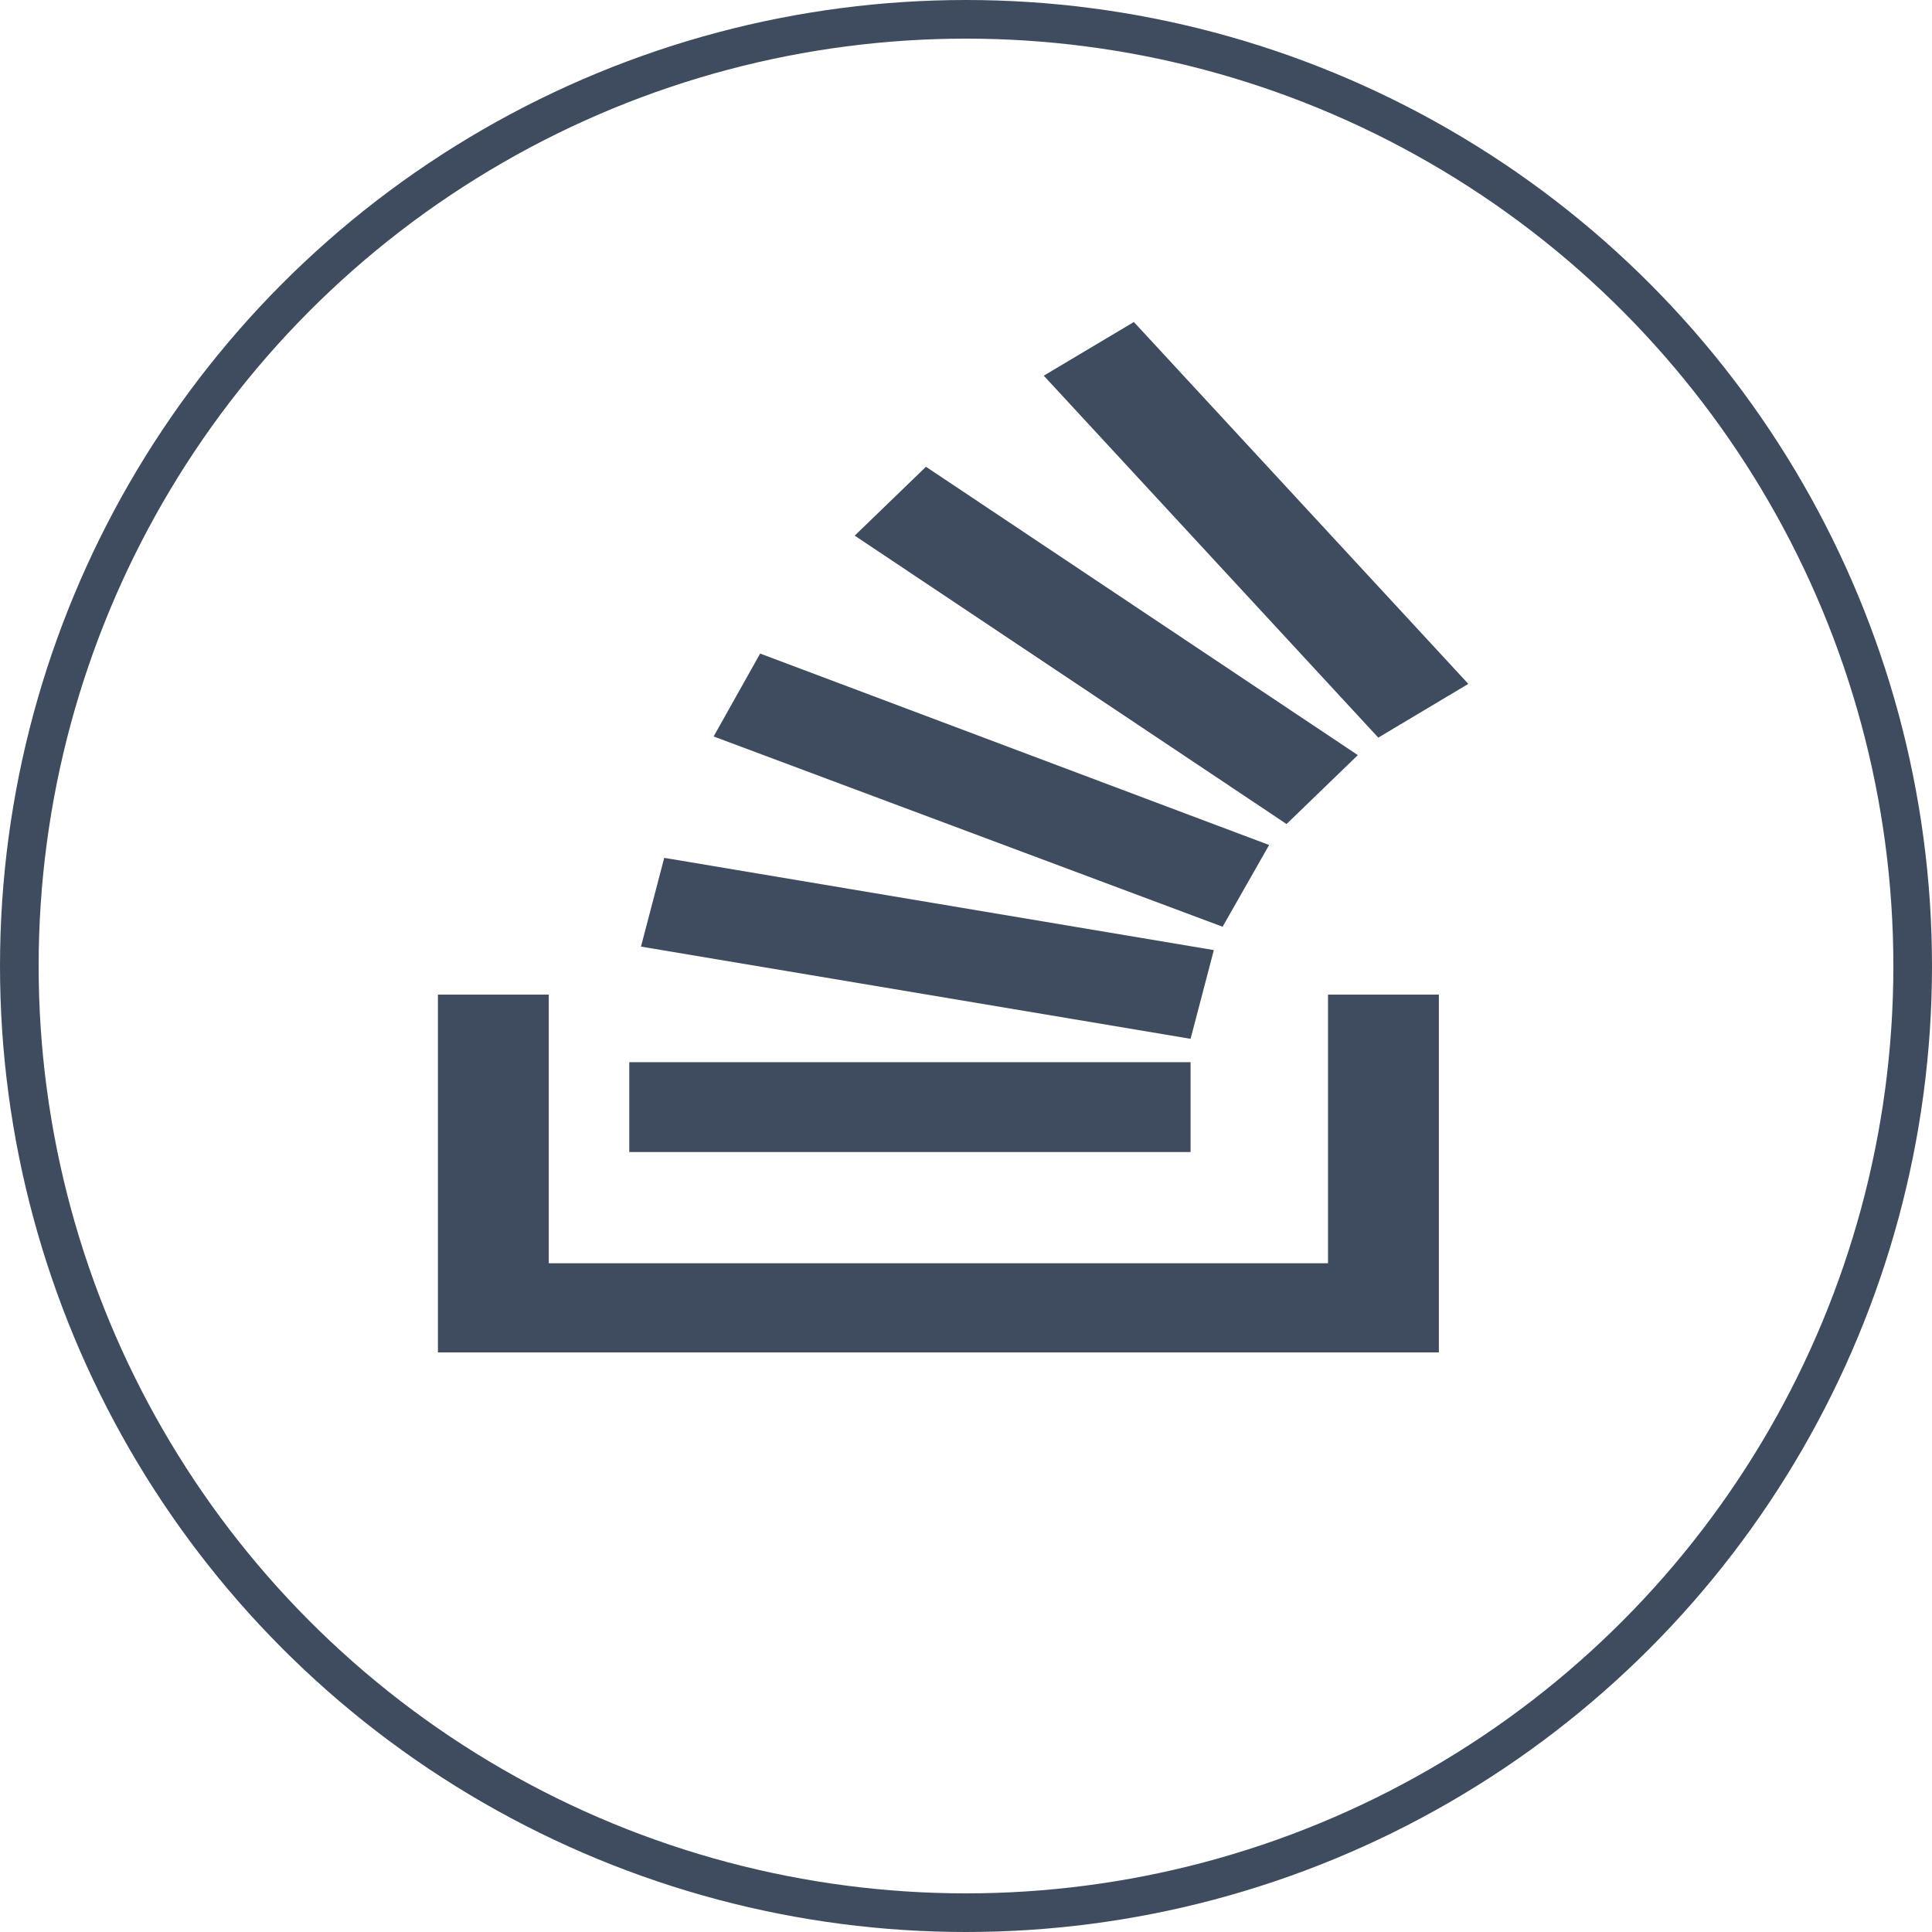 <svg width="150" height="150" viewBox="0 0 150 150" fill="none" xmlns="http://www.w3.org/2000/svg">
<path d="M49.765 73.494L92.436 80.653L94.242 73.765L51.571 66.603L49.765 73.494V73.494ZM55.406 57.179L94.922 71.952L98.534 65.606L59.018 50.742L55.406 57.179V57.179ZM66.358 41.586L99.888 63.977L105.422 58.627L71.892 36.24L66.358 41.586V41.586ZM88.033 25L81.038 29.168L107.009 57.269L114 53.097L88.033 25ZM48.857 89.445H92.436V82.466H48.857V89.445V89.445Z" fill="#3F4C5F"/>
<path d="M103.107 98.079V77.222H111.714V105H34V77.222H42.607V98.079H103.107Z" fill="#3F4C5F"/>
<circle cx="75" cy="75" r="73.5" stroke="#3F4C5F" stroke-width="3"/>
</svg>
